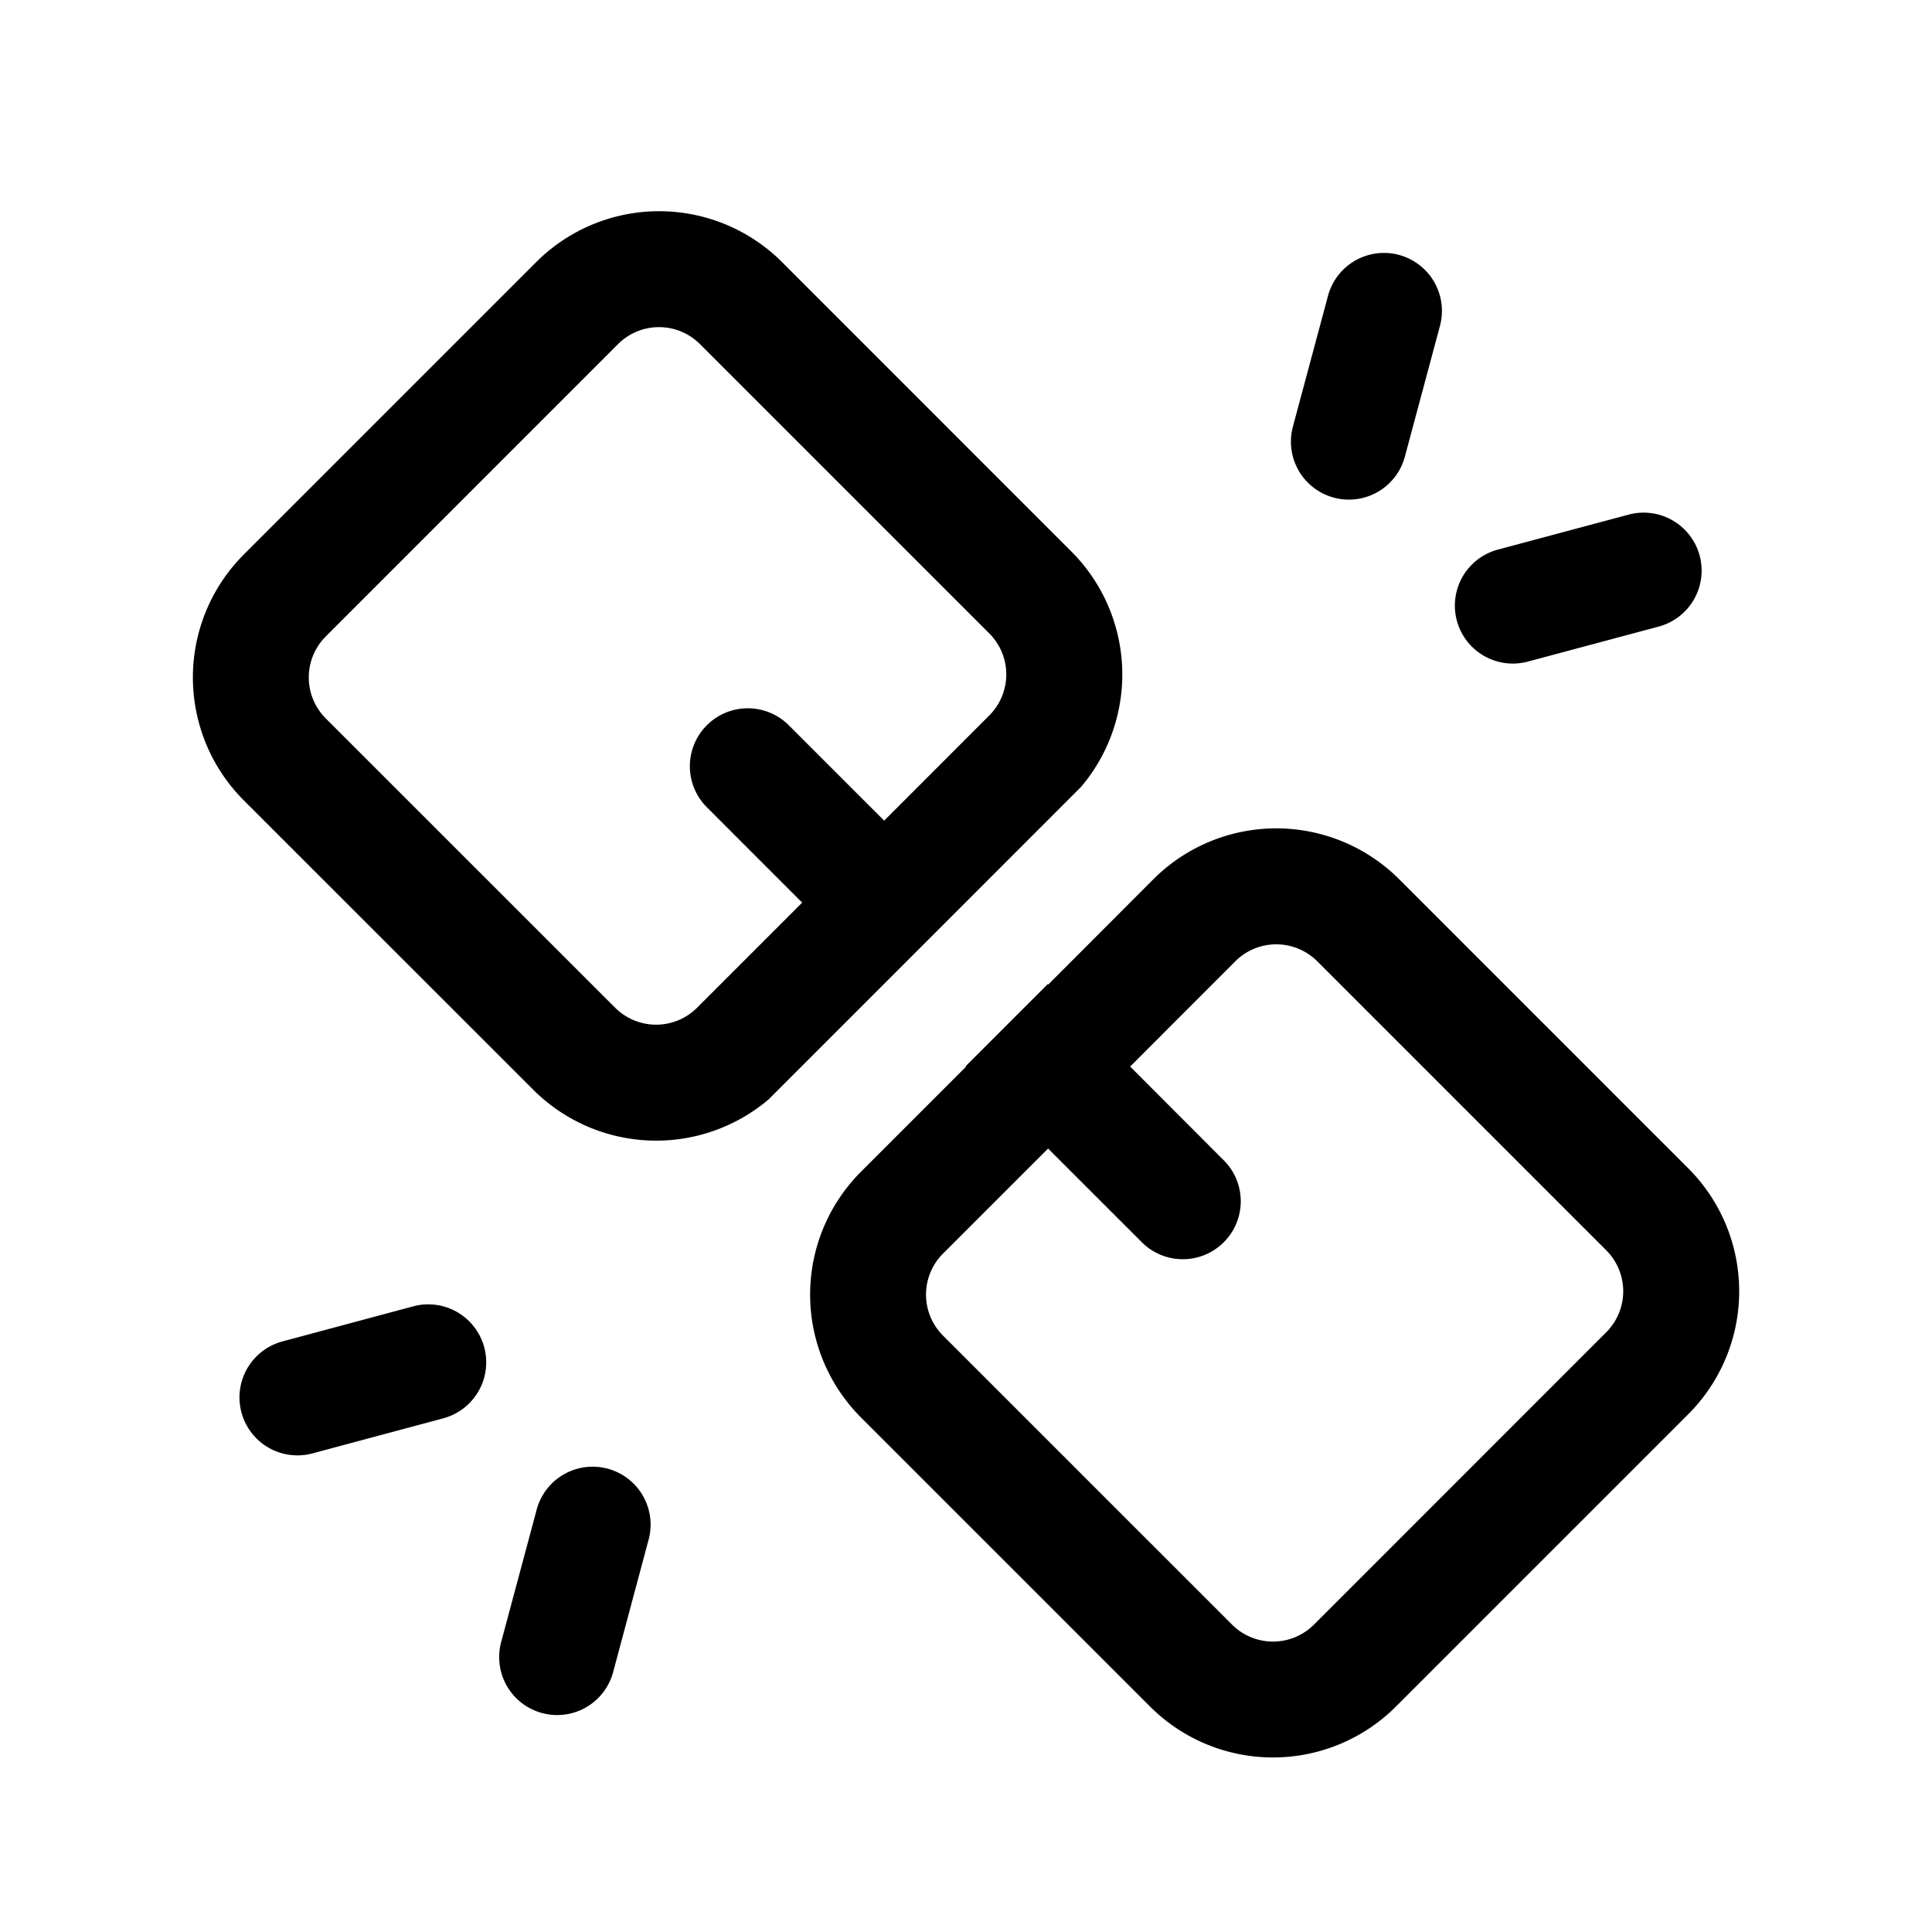 <svg xmlns="http://www.w3.org/2000/svg" xmlns:xlink="http://www.w3.org/1999/xlink" width="25" height="25" viewBox="0 0 25 25"><path fill="currentColor" d="M13.99 10.181a2.25 2.25 0 0 0-.127-3.045L10.12 3.392a2.25 2.25 0 0 0-3.182 0L3.155 7.175a2.25 2.25 0 0 0 0 3.182L6.9 14.101a2.25 2.25 0 0 0 3.045.126zm-2.549.438l-1.243-1.243a.75.75 0 0 0-1.061 1.06l1.243 1.244l-1.36 1.36a.75.75 0 0 1-1.06 0L4.215 9.296a.75.75 0 0 1 0-1.06l3.782-3.783a.75.75 0 0 1 1.061 0l3.744 3.744a.75.75 0 0 1 0 1.06zm2.116 2.116l-1.06 1.06l.005.006l-1.36 1.36a2.25 2.25 0 0 0 0 3.182l3.74 3.74a2.25 2.25 0 0 0 3.181 0l3.783-3.783a2.25 2.25 0 0 0 0-3.182l-3.74-3.74a2.25 2.25 0 0 0-3.182 0l-1.361 1.363zm-1.355 3.487l1.36-1.36l1.232 1.231a.75.75 0 0 0 1.06-1.06l-1.23-1.232l1.361-1.362a.75.75 0 0 1 1.06 0l3.74 3.74a.75.75 0 0 1 0 1.06l-3.782 3.783a.75.75 0 0 1-1.061 0l-3.74-3.74a.75.75 0 0 1 0-1.06m-5.187 5.945a.75.75 0 0 1-.53-.919l.454-1.692a.75.75 0 1 1 1.448.389l-.453 1.692a.75.75 0 0 1-.919.53m-3.36-4.809a.75.75 0 0 0 .388 1.449l1.693-.454a.75.75 0 0 0-.389-1.449zM21.993 7.189a.75.75 0 0 0-.918-.53l-1.693.453a.75.75 0 0 0 .388 1.449l1.693-.453a.75.75 0 0 0 .53-.92m-4.809-3.359a.75.75 0 1 1 1.449.388l-.454 1.692a.75.75 0 1 1-1.449-.388z"/></svg>
